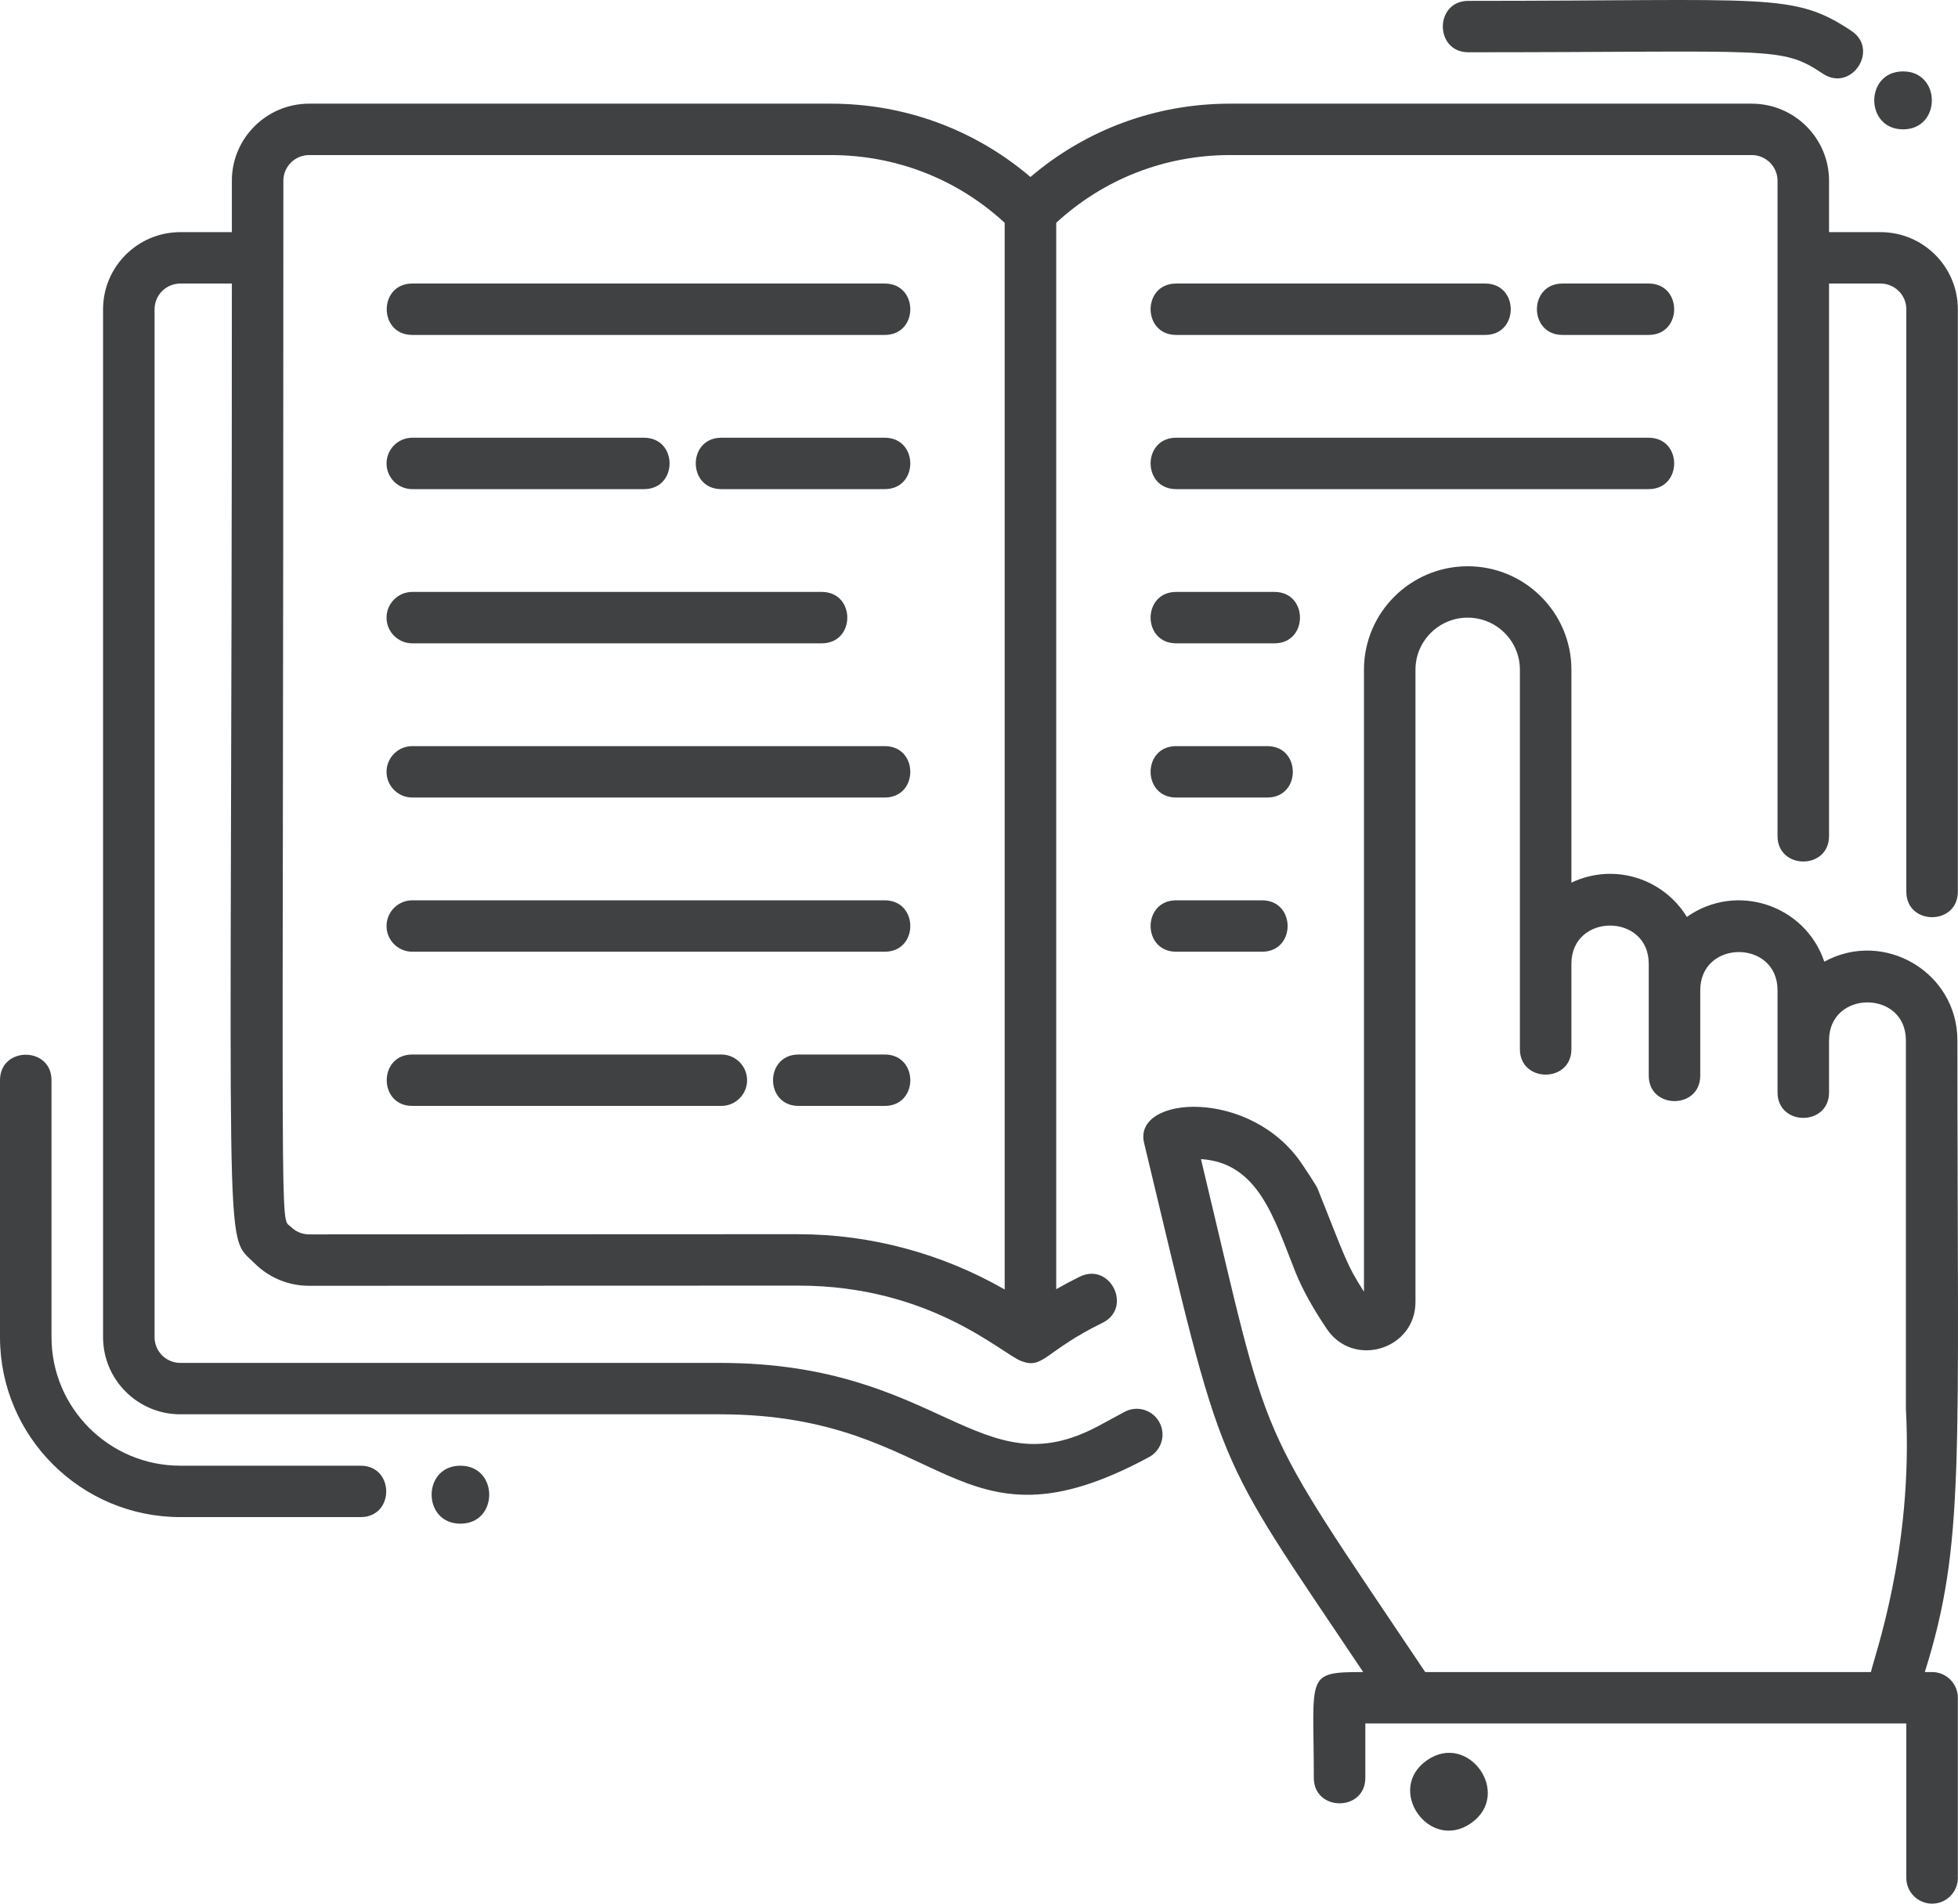 <svg width="36" height="35" viewBox="0 0 36 35" fill="none" xmlns="http://www.w3.org/2000/svg">
<path d="M27.047 33.52C26.282 34.055 25.468 32.901 26.235 32.365C27 31.83 27.813 32.985 27.047 33.52ZM22.081 21.311C23.139 21.377 23.427 22.408 23.815 23.381C23.941 23.697 24.143 24.062 24.399 24.439C24.889 25.158 26.025 24.811 26.025 23.937V12.313C26.025 11.785 26.456 11.356 26.985 11.356C27.515 11.356 27.945 11.785 27.945 12.313C27.945 13.699 27.945 17.758 27.945 19.289C27.945 19.913 28.892 19.914 28.892 19.289C28.892 18.736 28.892 18.273 28.892 17.72C28.892 16.783 30.314 16.783 30.314 17.72C30.314 17.94 30.314 19.555 30.314 19.776C30.314 20.4 31.261 20.401 31.261 19.776C31.261 19.192 31.261 18.829 31.261 18.207C31.261 17.27 32.682 17.27 32.682 18.207C32.682 19.364 32.682 19.37 32.682 20.084C32.682 20.709 33.629 20.71 33.629 20.084C33.629 19.079 33.629 19.276 33.629 19.128C33.629 18.197 35.042 18.197 35.042 19.128L35.042 25.897C35.184 28.504 34.441 30.506 34.4 30.742H26.204C22.995 25.955 23.401 26.816 22.081 21.311ZM35.524 30.742H35.39C36.132 28.374 35.989 26.935 35.989 19.128C35.989 17.875 34.637 17.081 33.542 17.681C33.188 16.634 31.924 16.216 31.015 16.858C30.578 16.147 29.673 15.857 28.892 16.228V12.313C28.892 11.264 28.037 10.411 26.985 10.411C25.934 10.411 25.078 11.264 25.078 12.313V23.749C24.757 23.249 24.733 23.126 24.227 21.857C24.199 21.788 23.996 21.488 23.951 21.42C23.013 19.992 20.826 20.136 21.035 21.012C22.53 27.245 22.258 26.553 25.064 30.742C23.986 30.742 24.156 30.791 24.156 32.687C24.156 33.311 25.103 33.312 25.103 32.687V31.687H35.05V34.528C35.05 34.788 35.262 35 35.524 35C35.785 35 35.997 34.788 35.997 34.528V31.215C35.997 30.954 35.785 30.742 35.524 30.742ZM34.99 1.313C35.695 1.313 35.696 2.378 34.99 2.378C34.284 2.378 34.283 1.313 34.99 1.313ZM8.465 28.014C7.76 28.014 7.759 26.948 8.465 26.948C9.171 26.948 9.172 28.014 8.465 28.014ZM26.998 0.016C32.546 0.016 32.965 -0.147 34.041 0.568C34.559 0.913 34.039 1.702 33.516 1.355C32.739 0.838 32.629 0.961 26.998 0.961C26.372 0.961 26.371 0.016 26.998 0.016ZM6.631 27.893H3.316C1.487 27.893 0 26.409 0 24.585V19.861C0 19.236 0.947 19.235 0.947 19.861V24.585C0.947 25.888 2.01 26.948 3.316 26.948H6.631C7.257 26.948 7.258 27.893 6.631 27.893ZM23.205 17.498H21.625C20.999 17.498 20.998 16.553 21.625 16.553H23.205C23.83 16.553 23.831 17.498 23.205 17.498ZM30.312 6.158H28.728C28.102 6.158 28.101 5.213 28.728 5.213H30.312C30.938 5.213 30.938 6.158 30.312 6.158ZM21.625 5.213H27.307C27.933 5.213 27.934 6.158 27.307 6.158H21.625C20.999 6.158 20.998 5.213 21.625 5.213ZM23.301 14.663H21.625C20.999 14.663 20.998 13.718 21.625 13.718H23.301C23.926 13.718 23.927 14.663 23.301 14.663ZM30.312 8.993H21.625C20.999 8.993 20.998 8.048 21.625 8.048H30.312C30.938 8.048 30.938 8.993 30.312 8.993ZM23.432 11.828H21.625C20.999 11.828 20.998 10.883 21.625 10.883H23.432C24.058 10.883 24.058 11.828 23.432 11.828ZM7.107 8.521C7.107 8.26 7.319 8.048 7.58 8.048H11.841C12.467 8.048 12.468 8.993 11.841 8.993H7.58C7.319 8.993 7.107 8.782 7.107 8.521ZM16.267 8.993H13.262C12.636 8.993 12.636 8.048 13.262 8.048H16.267C16.893 8.048 16.894 8.993 16.267 8.993ZM16.267 20.333H14.683C14.057 20.333 14.056 19.388 14.683 19.388H16.267C16.893 19.388 16.894 20.333 16.267 20.333ZM7.58 19.388H13.262C13.524 19.388 13.736 19.6 13.736 19.861C13.736 20.122 13.524 20.333 13.262 20.333H7.58C6.954 20.333 6.954 19.388 7.58 19.388ZM7.107 11.356C7.107 11.095 7.319 10.883 7.58 10.883H15.109C15.735 10.883 15.735 11.828 15.109 11.828H7.58C7.319 11.828 7.107 11.617 7.107 11.356ZM7.58 5.213H16.267C16.893 5.213 16.894 6.158 16.267 6.158H7.58C6.954 6.158 6.954 5.213 7.58 5.213ZM7.107 17.026C7.107 16.765 7.319 16.553 7.58 16.553H16.267C16.893 16.553 16.894 17.498 16.267 17.498H7.58C7.319 17.498 7.107 17.287 7.107 17.026ZM7.107 14.191C7.107 13.93 7.319 13.718 7.58 13.718H16.267C16.893 13.718 16.894 14.663 16.267 14.663H7.58C7.319 14.663 7.107 14.451 7.107 14.191ZM5.21 3.323C5.21 3.063 5.423 2.851 5.684 2.851H15.276C16.472 2.851 17.599 3.291 18.472 4.096V23.708C17.325 23.049 16.008 22.692 14.681 22.692H13.371C13.371 22.692 5.684 22.695 5.684 22.695C5.557 22.695 5.438 22.646 5.349 22.557C5.133 22.341 5.21 23.455 5.21 3.323ZM20.675 25.959L20.192 26.22C17.998 27.391 17.305 25.058 13.239 25.058H3.316C3.054 25.058 2.842 24.846 2.842 24.585V5.686C2.842 5.425 3.054 5.213 3.316 5.213H4.263C4.263 23.652 4.093 22.641 4.679 23.225C4.948 23.493 5.304 23.64 5.684 23.64C5.686 23.64 14.645 23.637 14.681 23.637C17.106 23.637 18.409 24.883 18.777 25.024C19.185 25.181 19.206 24.842 20.269 24.322C20.831 24.047 20.415 23.198 19.852 23.473C19.701 23.547 19.559 23.623 19.42 23.703V4.096C20.293 3.291 21.421 2.851 22.616 2.851H32.208C32.469 2.851 32.682 3.063 32.682 3.323V15.371C32.682 15.995 33.629 15.996 33.629 15.371V5.213H34.576C34.837 5.213 35.05 5.425 35.05 5.686V16.394C35.05 17.019 35.997 17.02 35.997 16.394V5.686C35.997 4.904 35.36 4.268 34.576 4.268H33.629V3.323C33.629 2.542 32.992 1.906 32.208 1.906H22.616C21.255 1.906 19.969 2.382 18.946 3.254C17.923 2.382 16.636 1.906 15.276 1.906H5.684C4.9 1.906 4.263 2.542 4.263 3.323V4.268H3.316C2.532 4.268 1.895 4.904 1.895 5.686V24.585C1.895 25.367 2.532 26.003 3.316 26.003H13.239C17.42 26.003 17.551 28.721 21.126 26.79C21.356 26.666 21.442 26.379 21.317 26.15C21.192 25.92 20.905 25.834 20.675 25.959Z" fill="#3F4143"/>
</svg>
